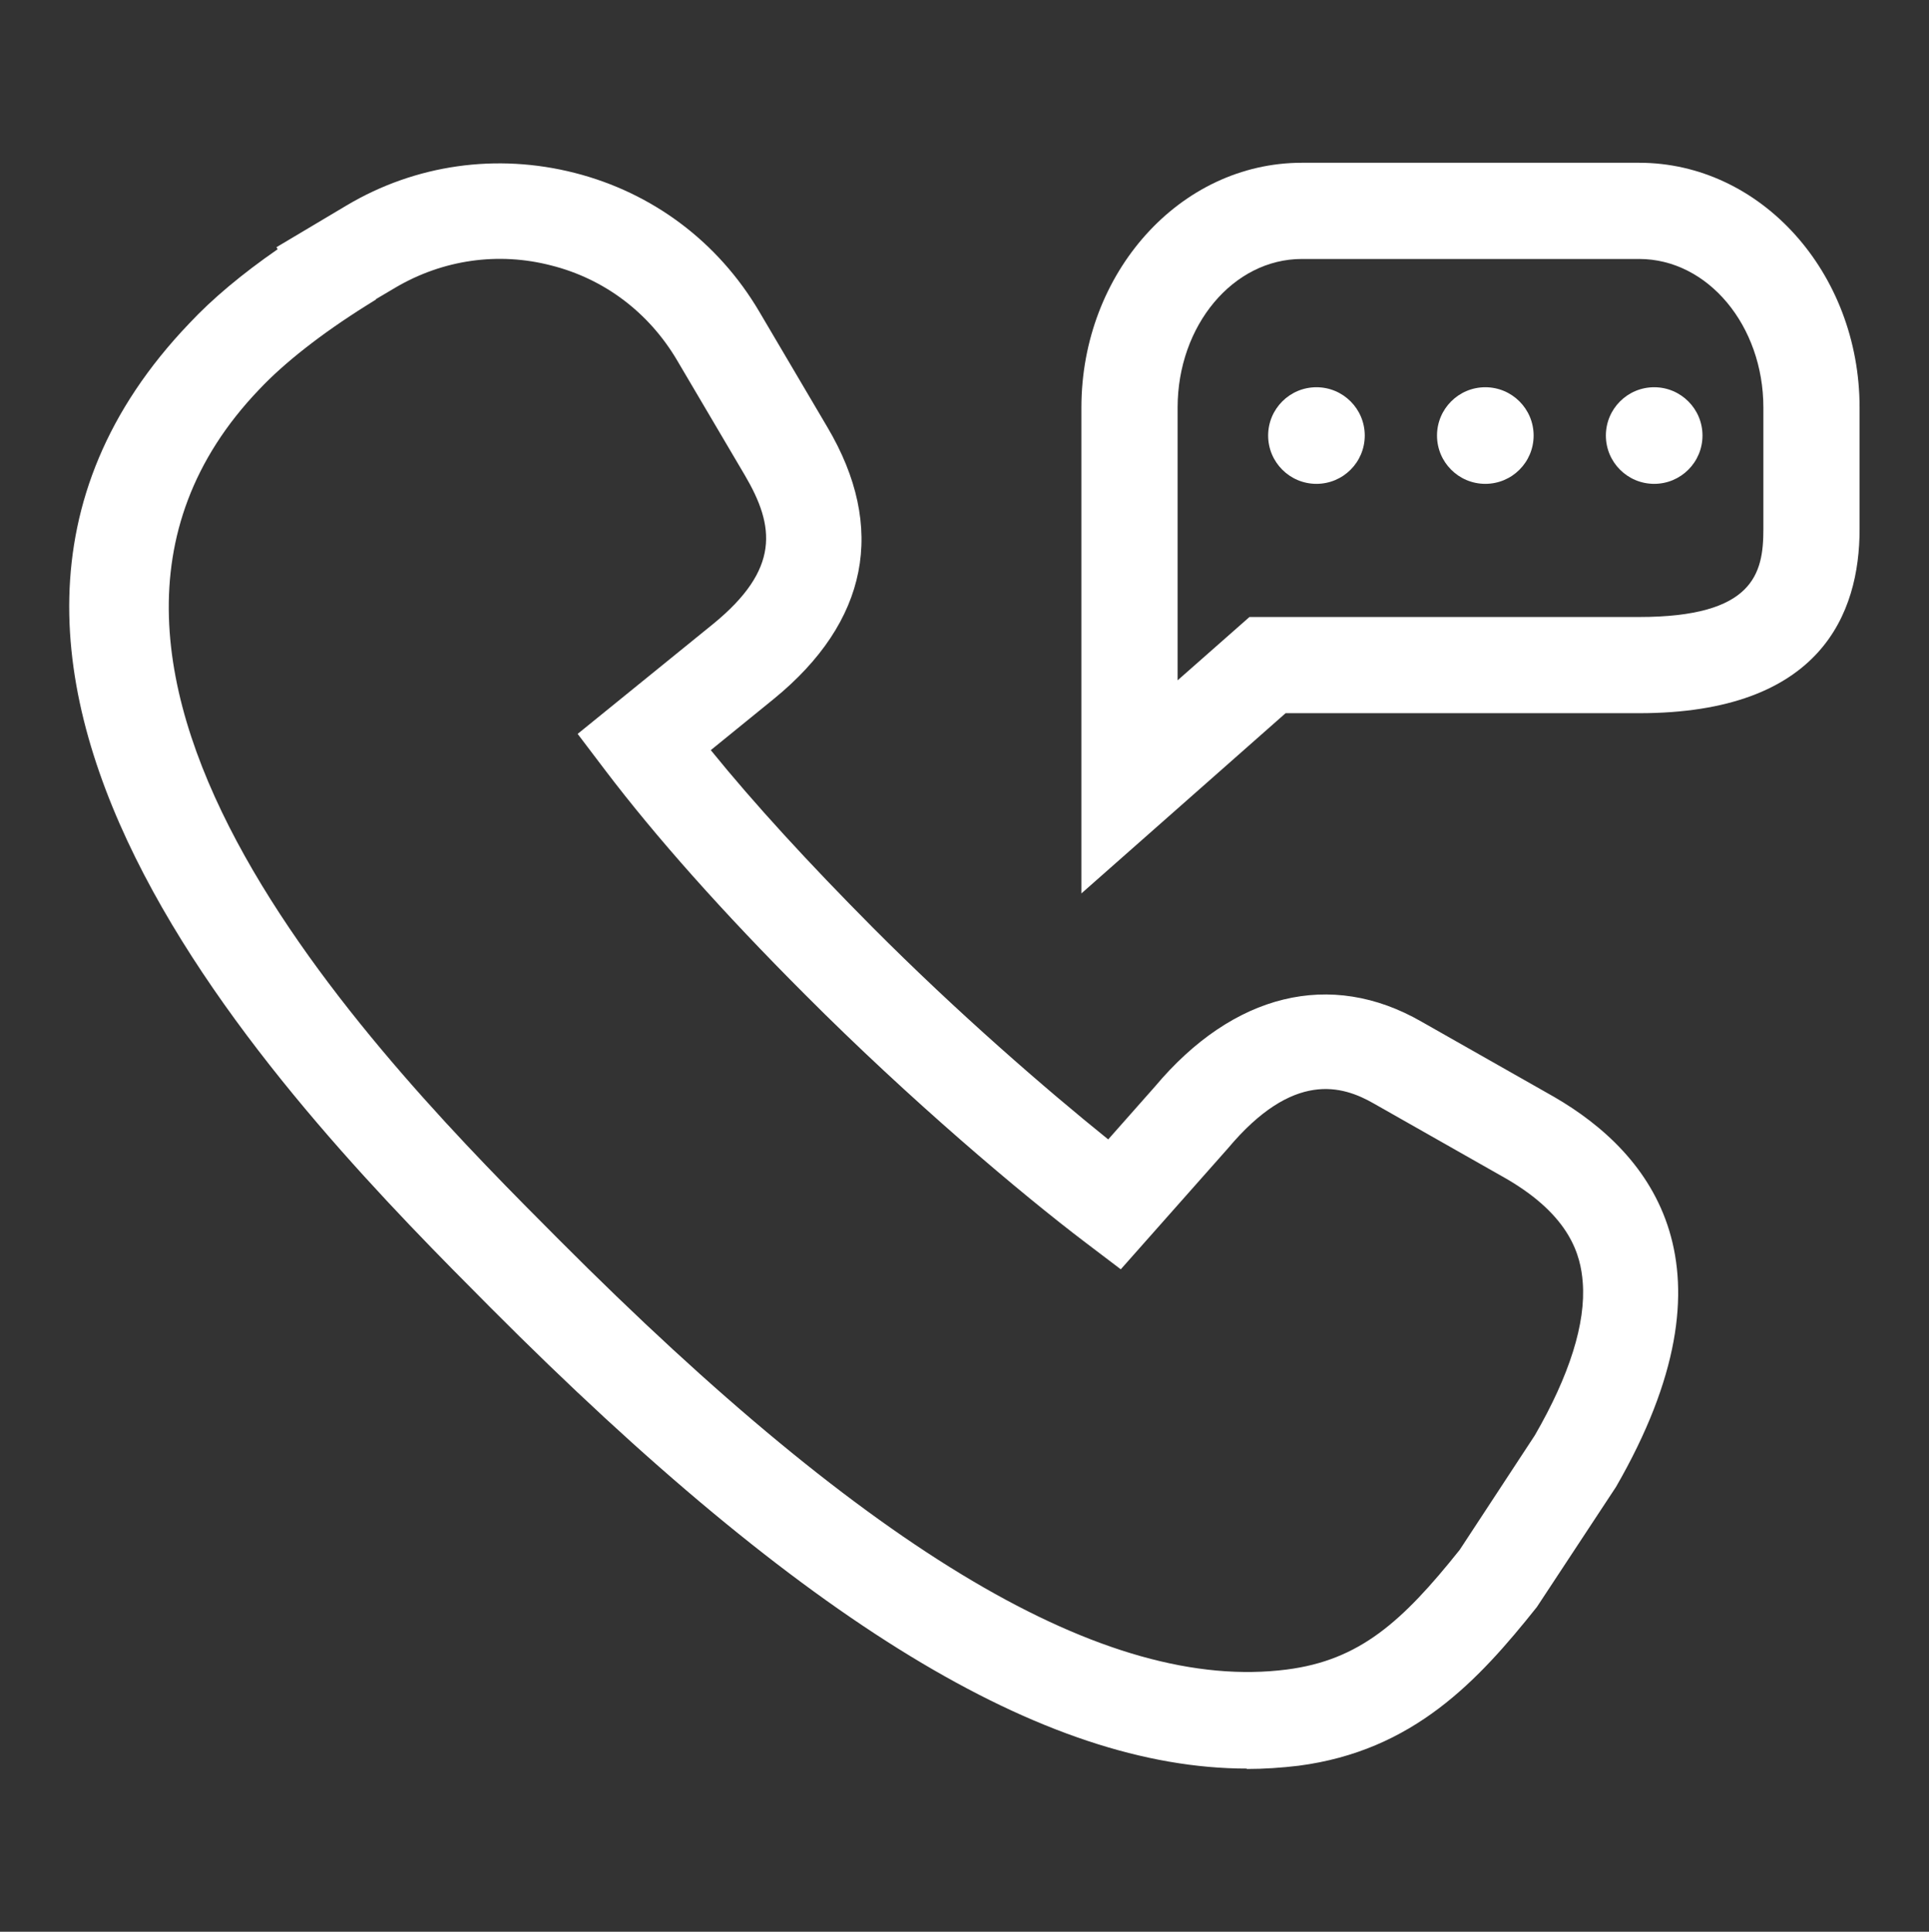 <?xml version="1.0" encoding="UTF-8"?>
<svg id="Capa_1" data-name="Capa 1" xmlns="http://www.w3.org/2000/svg" viewBox="0 0 47.52 47.59">
  <rect x="0" y="0" width="47.52" height="47.59" fill="#333333" stroke="none"/>
  <defs>
    <style>
      .cls-1 {
        fill: #fff;
      }
    </style>
  </defs>
  <path class="cls-1" d="m30.72,43.57c-5,0-10.92-3.61-18.63-11.35C7.41,27.52-3.53,16.54,4.66,7.97c.57-.61,1.3-1.22,2.18-1.83l-.03-.05,1.73-1.03c1.7-1.01,3.7-1.29,5.62-.8,1.92.49,3.53,1.7,4.54,3.41l1.68,2.85c1.47,2.48,1.01,4.8-1.32,6.7l-1.55,1.26c1.07,1.32,2.41,2.78,3.99,4.37,2.08,2.09,4.26,3.98,5.8,5.22l1.15-1.3c1.93-2.3,4.33-2.89,6.57-1.6l3.26,1.85c2.42,1.4,4.65,4.2,1.53,9.61l-1.95,2.96c-1.45,1.82-3.04,3.54-5.87,3.91-.42.05-.85.08-1.28.08ZM9.26,7.38l-.24.15c-1.1.69-2.02,1.41-2.64,2.07-6.6,6.91,3.2,16.74,7.39,20.94,7.7,7.73,13.49,11.16,17.93,10.59,1.79-.23,2.84-1.17,4.26-2.95l1.85-2.82c.85-1.47,1.26-2.76,1.18-3.77-.05-.66-.3-1.63-1.88-2.55l-3.26-1.85c-.78-.45-1.99-.82-3.6,1.1l-2.64,2.98-.87-.66c-1.57-1.19-4.32-3.51-6.91-6.11-2.03-2.03-3.68-3.89-4.91-5.51l-.69-.91,3.34-2.71c1.65-1.35,1.52-2.4.78-3.66l-1.68-2.85c-.69-1.16-1.78-1.99-3.09-2.32-1.31-.34-2.67-.14-3.83.54l-.49.29Z"/>
  <path class="cls-1" d="m26.64,22.01v-11.97c0-3.32,2.43-6.03,5.43-6.03h8.31c2.99,0,5.43,2.7,5.43,6.03v3c0,2.06-.94,4.53-5.43,4.53h-8.71l-5.03,4.44Zm5.43-15.63c-1.69,0-3.06,1.64-3.06,3.66v6.72l1.77-1.56h9.6c2.82,0,3.06-1.07,3.06-2.16v-3c0-2.02-1.37-3.66-3.06-3.66h-8.31Z"/>
  <circle class="cls-1" cx="32.43" cy="10.73" r="1.19"/>
  <circle class="cls-1" cx="40.75" cy="10.73" r="1.19"/>
  <circle class="cls-1" cx="36.59" cy="10.73" r="1.19"/>
</svg>